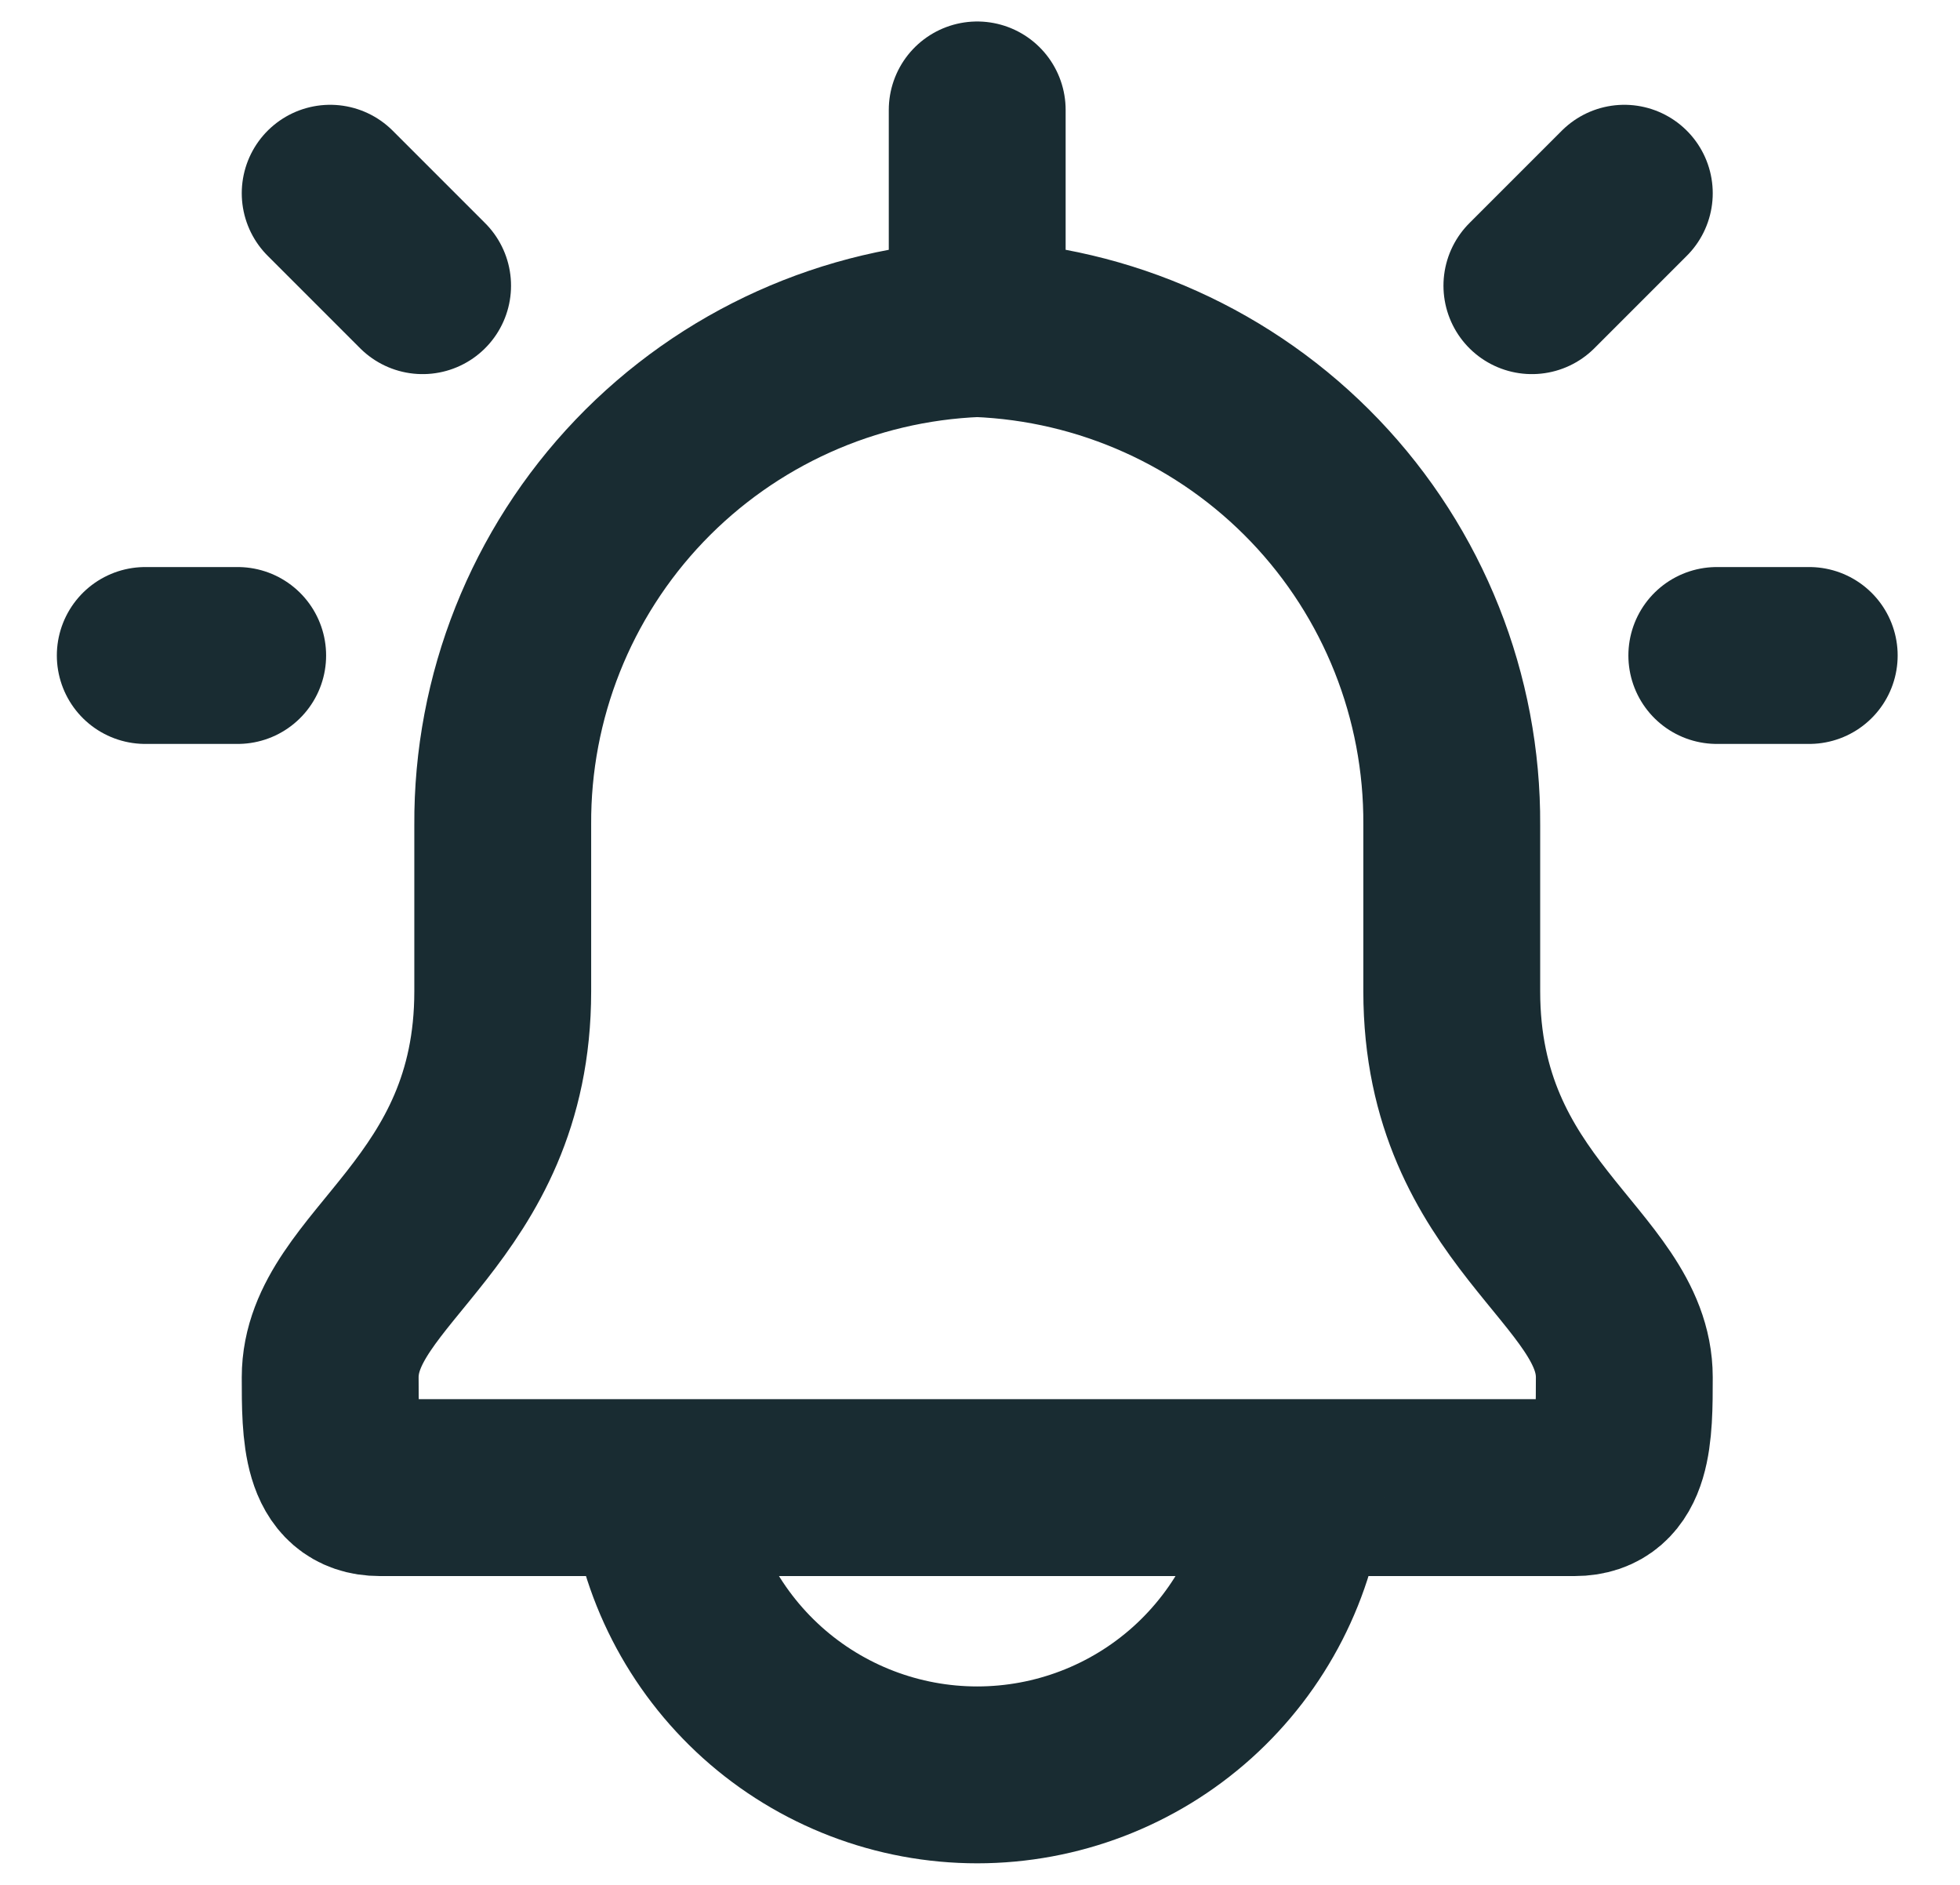 <svg viewBox="0 0 26 25" fill="none" xmlns="http://www.w3.org/2000/svg">
	<path
		d="M12.963 4.358V1.458M12.963 4.358C14.662 4.424 16.268 5.148 17.443 6.376C18.617 7.604 19.268 9.241 19.258 10.941V13.148C19.258 16.074 21.547 16.805 21.547 18.268C21.547 18.995 21.547 19.731 20.888 19.731H5.039C4.38 19.731 4.38 18.995 4.38 18.268C4.38 16.805 6.669 16.074 6.669 13.148V10.941C6.659 9.241 7.31 7.604 8.484 6.376C9.659 5.148 11.265 4.424 12.963 4.358ZM5.606 3.789L4.38 2.563M3.153 8.694H1.927M20.321 3.789L21.547 2.563M22.774 8.694H24M8.721 19.731C8.833 20.777 9.329 21.745 10.112 22.449C10.895 23.152 11.911 23.541 12.963 23.541C14.016 23.541 15.032 23.152 15.815 22.449C16.598 21.745 17.094 20.777 17.206 19.731H8.721Z"
		stroke="#192C32" stroke-width="2.346" stroke-linecap="round" stroke-linejoin="round"/>
</svg>
